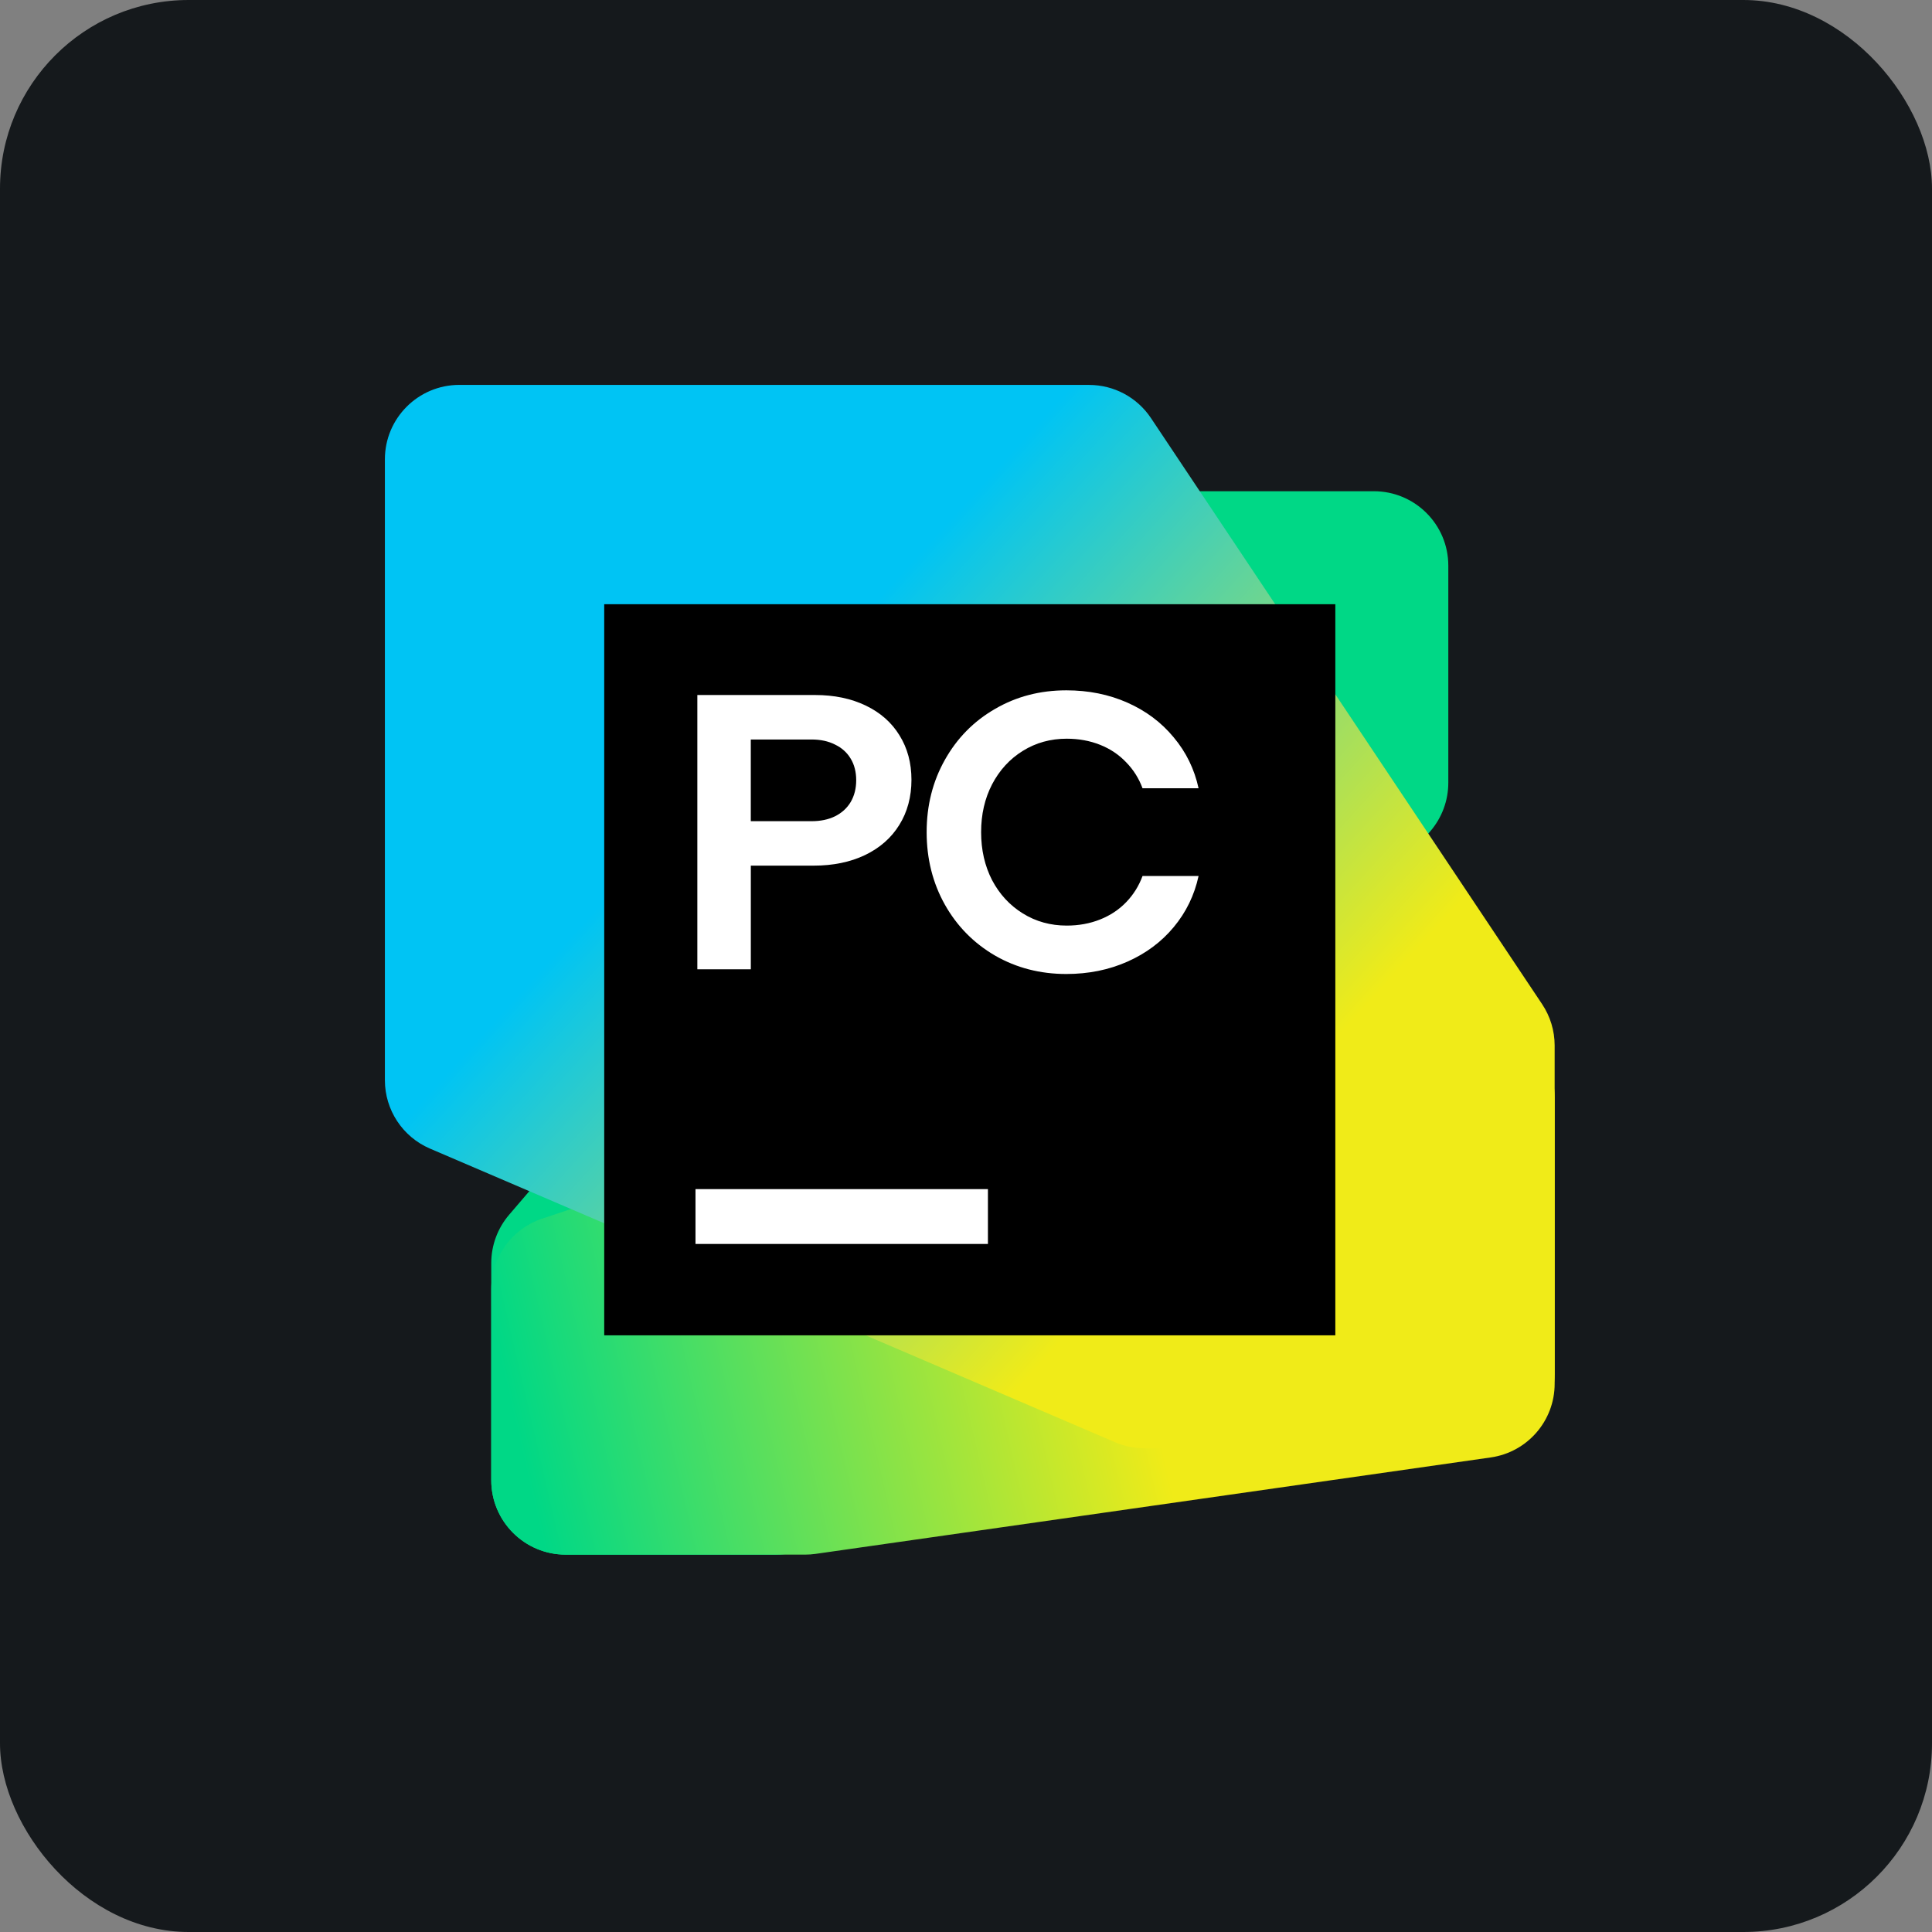<svg width="256" height="256" title="PyCharm" viewBox="0 0 256 256" fill="none" xmlns="http://www.w3.org/2000/svg" id="pycharm">
<rect x="0" y="0" width="256" height="256" fill="#808080" stroke="none"/>
<style>
#pycharm {
    rect {fill: #15191C}

    @media (prefers-color-scheme: light) {
        rect {fill: #F4F2ED}
    }
}
</style>
<rect width="256" height="256" rx="25" fill="#15191C"/>
<path d="M65.093 167.377L65.097 196.137C65.097 201.585 69.513 206 74.961 206H102.828C105.707 206 108.443 204.741 110.317 202.556L189.535 110.134C191.066 108.346 191.909 106.069 191.909 103.714V74.953C191.909 69.506 187.493 65.09 182.046 65.09H154.174C151.295 65.09 148.559 66.348 146.684 68.534L67.467 160.955C65.934 162.743 65.093 165.021 65.093 167.377Z" fill="#00D886"/>
<path d="M65.091 170.834V196.134C65.091 201.581 69.507 205.997 74.955 205.997H106.664C107.13 205.997 107.596 205.963 108.059 205.899L197.531 193.118C202.391 192.424 206 188.262 206 183.353V145.396C206 139.947 201.583 135.53 196.133 135.532L151.236 135.543C150.176 135.543 149.124 135.714 148.119 136.049L71.835 161.477C67.808 162.82 65.091 166.588 65.091 170.834Z" fill="url(#linearGradient1)"/>
<path d="M51 60.864V143.13C51 147.076 53.352 150.642 56.977 152.196L147.775 191.111C149.002 191.636 150.325 191.908 151.661 191.908H196.136C201.583 191.908 205.999 187.492 205.999 182.045V138.534C205.999 136.585 205.422 134.68 204.339 133.058L152.505 55.392C150.674 52.65 147.597 51.004 144.301 51.004L60.864 51C55.416 51 51 55.416 51 60.864Z" fill="url(#linearGradient2)"/>
<path d="M176.937 80.062H80.062V176.937H176.937V80.062Z" fill="black"/>
<path fill-rule="evenodd" clip-rule="evenodd" d="M108 92.093H92.402V128.434H99.488V114.702H107.795C110.39 114.702 112.666 114.235 114.622 113.3C116.595 112.349 118.109 111.015 119.165 109.302C120.237 107.589 120.773 105.564 120.773 103.332C120.773 101.1 120.245 99.137 119.189 97.44C118.151 95.744 116.663 94.43 114.724 93.495C112.786 92.561 110.544 92.093 108 92.093ZM110.647 108.162C109.764 108.595 108.726 108.812 107.532 108.812H99.484V97.987H107.532C108.726 97.987 109.764 98.21 110.647 98.661C111.547 99.092 112.238 99.715 112.723 100.53C113.208 101.324 113.451 102.295 113.451 103.385C113.451 104.475 113.207 105.436 112.723 106.267C112.239 107.081 111.547 107.711 110.647 108.162Z" fill="white"/>
<path d="M131.846 126.618C134.667 128.244 137.817 129.059 141.295 129.059C144.236 129.059 146.937 128.511 149.394 127.421C151.851 126.331 153.893 124.809 155.52 122.852C157.164 120.879 158.263 118.621 158.817 116.077H151.392C150.907 117.392 150.181 118.553 149.212 119.556C148.259 120.543 147.108 121.305 145.759 121.84C144.41 122.376 142.939 122.645 141.347 122.645C139.201 122.645 137.262 122.11 135.532 121.036C133.801 119.963 132.442 118.493 131.456 116.624C130.487 114.74 130.003 112.617 130.003 110.265C130.003 107.912 130.487 105.799 131.456 103.93C132.443 102.044 133.801 100.565 135.532 99.492C137.262 98.418 139.201 97.882 141.347 97.882C142.937 97.882 144.408 98.152 145.759 98.688C147.109 99.223 148.259 99.995 149.212 100.997C150.181 101.985 150.907 103.136 151.392 104.45H158.817C158.262 101.907 157.164 99.658 155.52 97.702C153.893 95.728 151.851 94.197 149.394 93.107C146.937 92.017 144.236 91.472 141.295 91.472C137.815 91.472 134.666 92.292 131.846 93.937C129.024 95.563 126.809 97.814 125.2 100.686C123.591 103.541 122.786 106.734 122.786 110.265C122.786 113.795 123.591 116.998 125.2 119.87C126.81 122.725 129.024 124.973 131.846 126.618Z" fill="white"/>
<path d="M92.156 157.564H130.906V164.83H92.156V157.564Z" fill="white"/>
<linearGradient id="linearGradient1" x1="55.803" y1="209.821" x2="220.522" y2="171.629" gradientUnits="userSpaceOnUse">
<stop offset="0.1" stop-color="#00D886"/>
<stop offset="0.59" stop-color="#F0EB18"/>
</linearGradient>
<linearGradient id="linearGradient2" x1="196.357" y1="210.251" x2="40.671" y2="68.717" gradientUnits="userSpaceOnUse">
<stop offset="0.3" stop-color="#F0EB18"/>
<stop offset="0.7" stop-color="#00C4F4"/>
</linearGradient>
</svg>